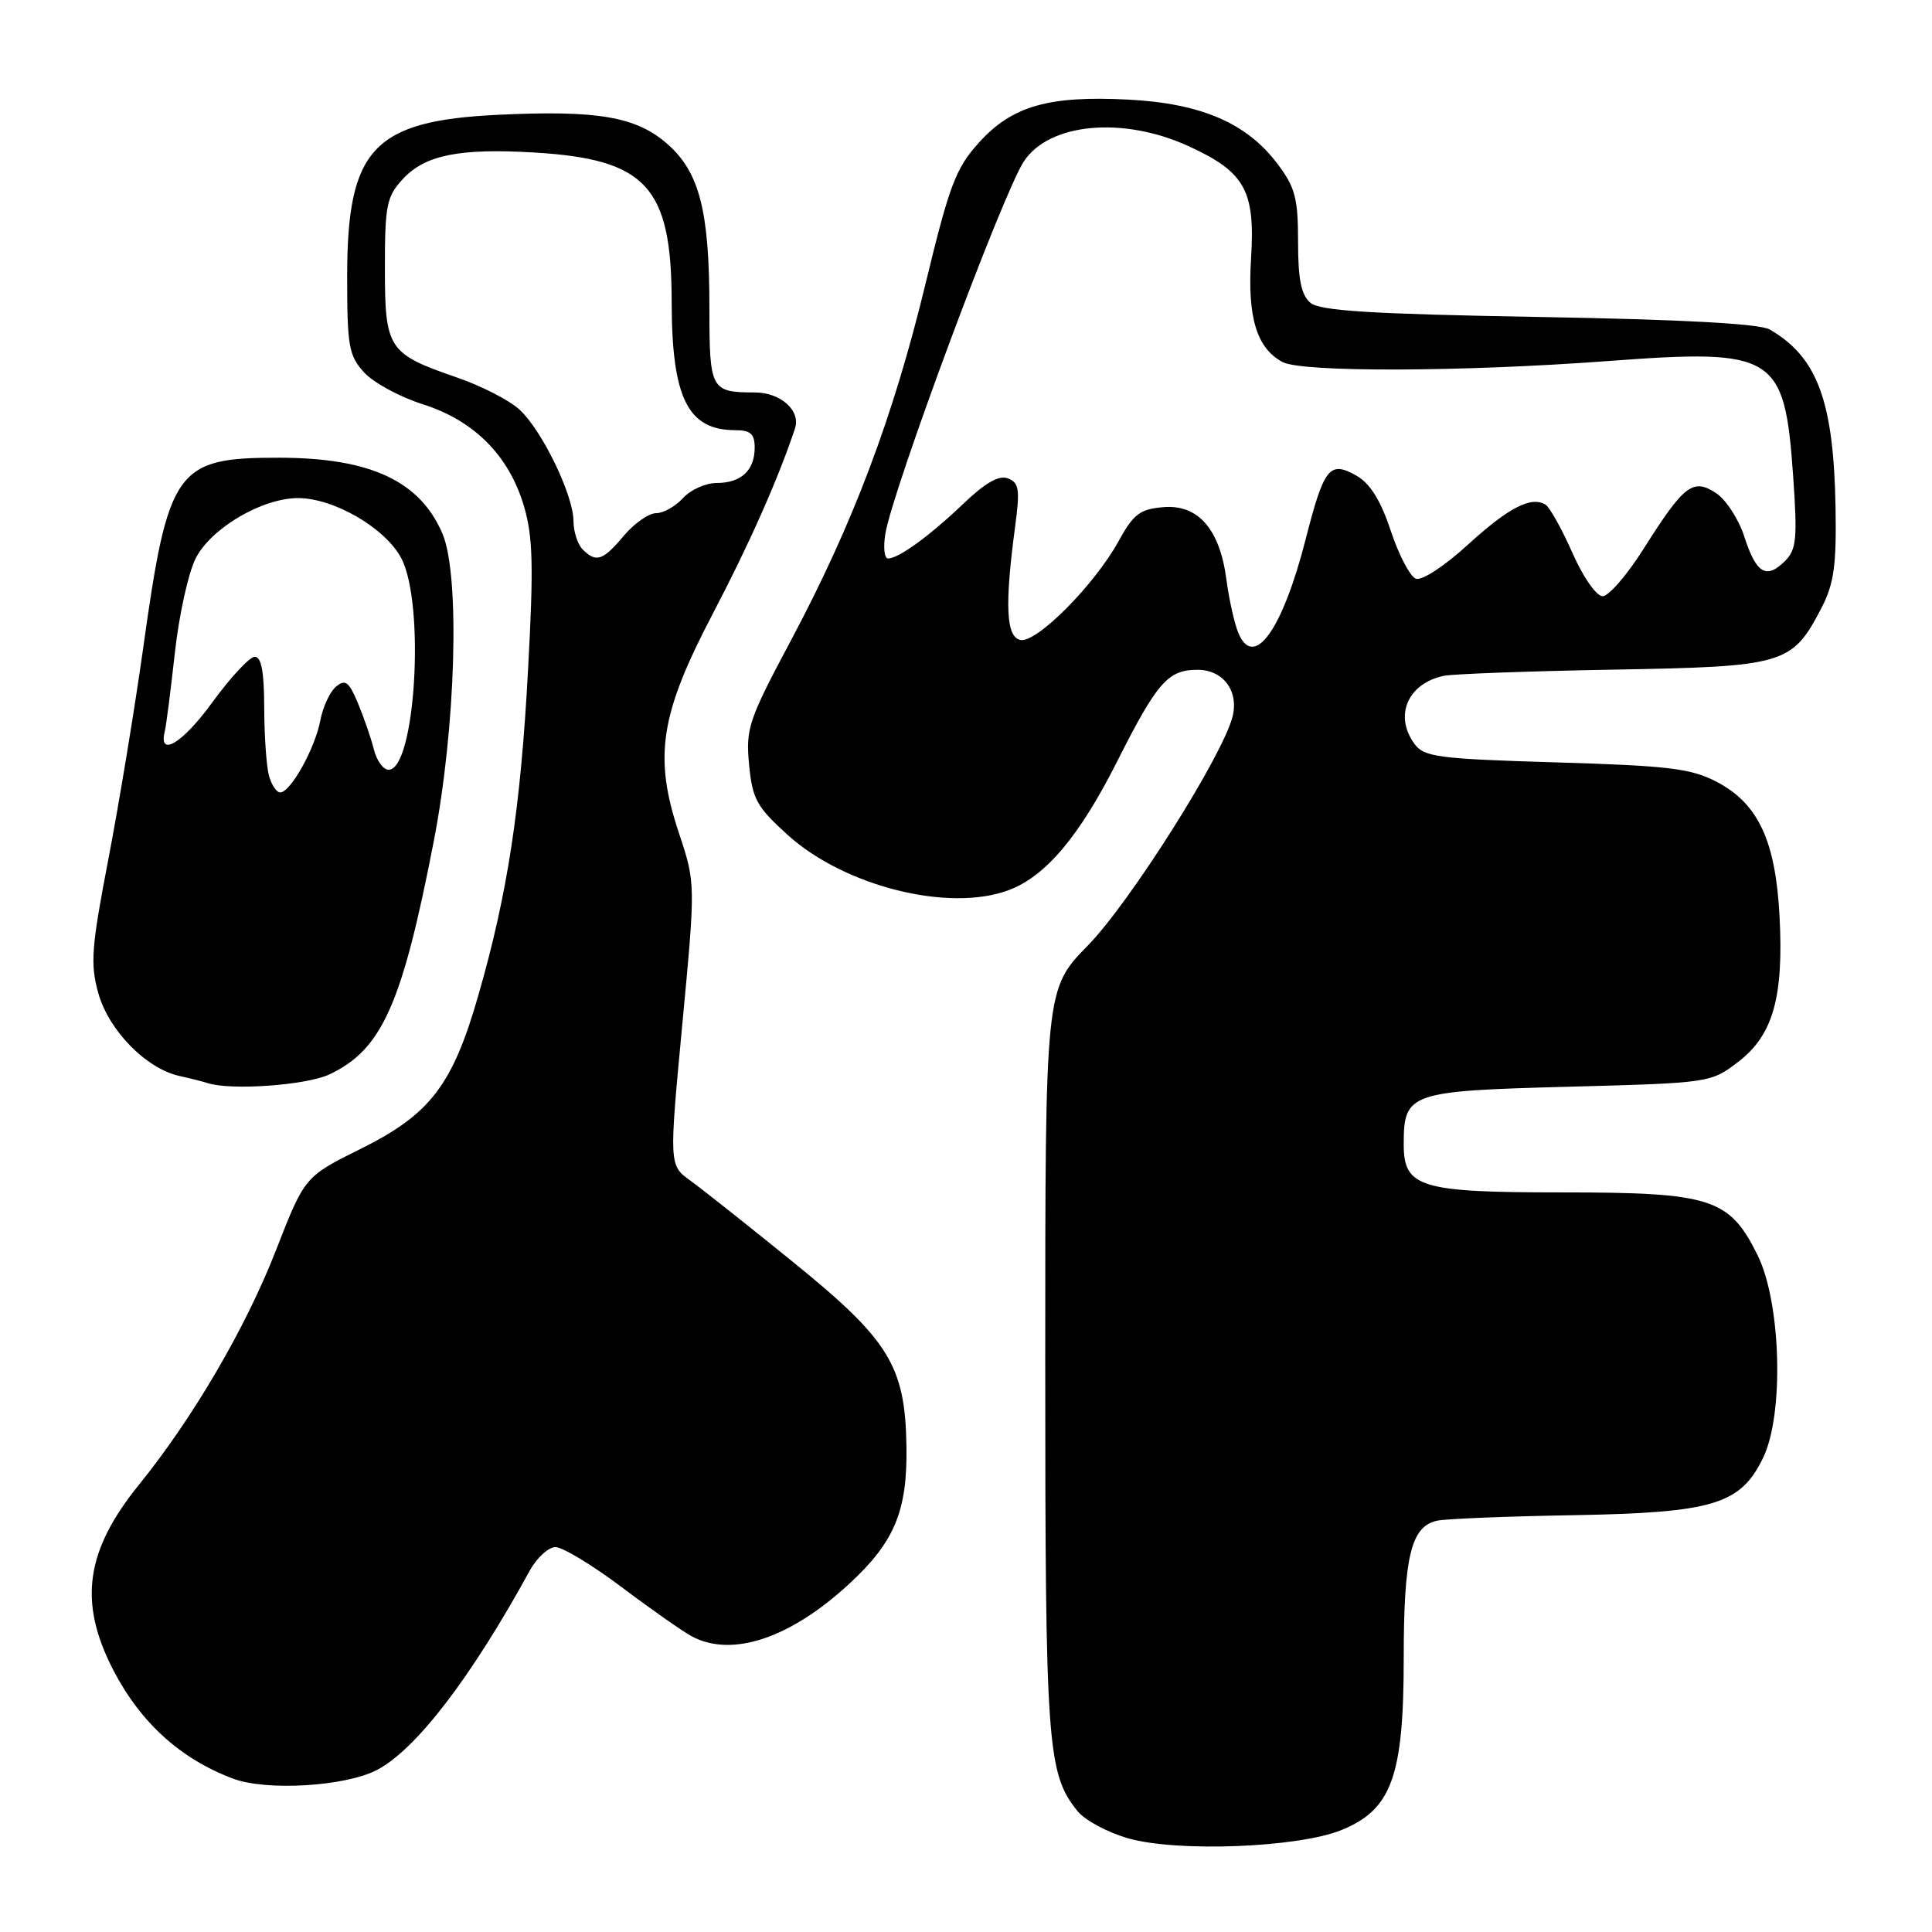 <?xml version="1.0" encoding="UTF-8" standalone="no"?>
<!DOCTYPE svg PUBLIC "-//W3C//DTD SVG 1.1//EN" "http://www.w3.org/Graphics/SVG/1.1/DTD/svg11.dtd" >
<svg xmlns="http://www.w3.org/2000/svg" xmlns:xlink="http://www.w3.org/1999/xlink" version="1.1" viewBox="0 0 256 256">
 <g >
 <path fill="currentColor"
d=" M 177.70 242.51 C 184.39 239.82 186.00 235.41 186.00 219.73 C 186.00 206.23 186.97 202.25 190.42 201.50 C 191.56 201.25 199.70 200.92 208.50 200.77 C 227.03 200.44 230.63 199.35 233.62 193.17 C 236.42 187.40 236.01 172.61 232.88 166.30 C 229.15 158.77 226.75 158.00 206.97 158.00 C 188.15 158.00 186.00 157.35 186.00 151.63 C 186.00 144.80 186.70 144.56 207.75 144.00 C 226.54 143.50 226.68 143.48 230.30 140.72 C 234.93 137.19 236.36 132.17 235.80 121.42 C 235.27 111.38 232.97 106.46 227.44 103.58 C 224.06 101.82 221.06 101.46 206.17 101.02 C 190.50 100.55 188.70 100.31 187.42 98.56 C 184.69 94.82 186.54 90.55 191.32 89.55 C 192.52 89.30 202.62 88.93 213.76 88.73 C 236.55 88.33 237.46 88.06 241.37 80.52 C 243.00 77.37 243.35 74.92 243.22 67.30 C 242.98 53.18 240.82 47.32 234.50 43.66 C 233.17 42.89 222.89 42.33 203.90 42.00 C 181.71 41.61 174.93 41.19 173.65 40.13 C 172.42 39.10 172.00 37.06 172.00 32.04 C 172.00 26.26 171.62 24.81 169.25 21.68 C 165.19 16.30 159.14 13.70 149.54 13.20 C 138.94 12.65 134.10 14.04 129.72 18.89 C 126.64 22.29 125.80 24.53 122.63 37.63 C 118.35 55.31 113.04 69.39 104.81 84.85 C 99.17 95.42 98.80 96.54 99.26 101.32 C 99.69 105.88 100.26 106.91 104.37 110.63 C 111.91 117.46 125.78 120.92 133.68 117.94 C 138.57 116.10 143.03 110.80 148.00 100.95 C 153.33 90.38 154.76 88.75 158.68 88.75 C 162.06 88.75 164.15 91.52 163.33 94.91 C 162.11 99.98 149.74 119.57 144.15 125.28 C 138.50 131.06 138.50 131.06 138.50 180.28 C 138.50 231.49 138.75 235.00 142.80 240.01 C 143.78 241.21 146.81 242.83 149.54 243.60 C 156.04 245.44 171.97 244.82 177.70 242.51 Z  M 49.91 234.55 C 55.09 231.87 62.38 222.37 70.20 208.11 C 71.14 206.40 72.68 205.00 73.61 205.00 C 74.55 205.00 78.51 207.40 82.41 210.33 C 86.31 213.27 90.48 216.19 91.68 216.83 C 96.98 219.66 104.69 217.10 112.50 209.89 C 118.52 204.34 120.24 200.24 120.11 191.69 C 119.95 180.98 117.84 177.56 105.04 167.19 C 99.15 162.41 93.05 157.58 91.49 156.45 C 88.65 154.40 88.65 154.40 90.41 135.71 C 92.17 117.03 92.17 117.03 89.96 110.38 C 86.59 100.25 87.45 94.69 94.46 81.30 C 99.31 72.03 103.09 63.52 105.34 56.78 C 106.13 54.41 103.44 52.00 100.01 52.00 C 94.19 52.00 94.00 51.64 94.00 40.84 C 94.00 27.94 92.69 22.81 88.42 19.07 C 84.31 15.46 79.21 14.58 66.01 15.21 C 49.43 16.01 46.00 19.70 46.00 36.68 C 46.00 45.87 46.22 47.13 48.25 49.35 C 49.49 50.71 52.98 52.60 56.00 53.56 C 62.82 55.72 67.43 60.35 69.41 67.02 C 70.62 71.07 70.72 74.94 69.97 88.73 C 68.99 107.06 67.27 118.35 63.42 131.76 C 59.98 143.77 57.04 147.63 47.83 152.21 C 40.37 155.91 40.37 155.91 36.55 165.71 C 32.55 175.96 25.59 187.87 18.41 196.74 C 11.32 205.50 10.37 212.30 15.00 221.27 C 18.61 228.25 23.91 233.07 30.89 235.68 C 35.31 237.34 45.70 236.72 49.91 234.55 Z  M 43.66 142.36 C 50.62 139.06 53.27 133.13 57.47 111.50 C 60.41 96.36 60.98 76.24 58.63 70.72 C 55.65 63.73 49.06 60.66 37.00 60.65 C 23.31 60.63 22.30 62.05 18.97 85.89 C 17.84 93.93 15.77 106.50 14.36 113.84 C 12.11 125.54 11.94 127.73 13.03 131.61 C 14.41 136.54 19.37 141.60 23.77 142.57 C 25.27 142.90 26.95 143.33 27.50 143.51 C 30.54 144.52 40.60 143.81 43.66 142.36 Z  M 164.07 83.83 C 163.55 82.55 162.85 79.39 162.51 76.82 C 161.64 70.12 158.76 66.81 154.15 67.20 C 151.05 67.46 150.19 68.11 148.21 71.72 C 145.03 77.50 137.36 85.22 135.22 84.80 C 133.31 84.42 133.11 80.21 134.51 69.77 C 135.17 64.85 135.03 63.95 133.56 63.39 C 132.38 62.93 130.56 63.96 127.68 66.72 C 123.16 71.03 119.08 74.00 117.67 74.00 C 117.18 74.00 117.02 72.54 117.31 70.75 C 118.26 64.91 132.83 25.71 135.66 21.40 C 139.00 16.29 148.79 15.38 157.50 19.37 C 164.97 22.79 166.34 25.25 165.77 34.25 C 165.28 42.07 166.52 46.14 169.94 47.97 C 172.52 49.35 193.83 49.28 213.22 47.83 C 235.22 46.19 236.47 46.97 237.60 63.06 C 238.18 71.37 238.04 72.82 236.52 74.34 C 234.05 76.80 232.71 76.00 231.14 71.13 C 230.39 68.80 228.70 66.20 227.38 65.33 C 224.33 63.33 223.14 64.24 217.78 72.73 C 215.60 76.18 213.16 79.00 212.36 79.00 C 211.53 79.00 209.77 76.48 208.35 73.25 C 206.95 70.09 205.35 67.22 204.79 66.87 C 202.89 65.70 199.88 67.26 194.43 72.24 C 191.35 75.05 188.39 76.98 187.60 76.68 C 186.84 76.38 185.34 73.53 184.28 70.32 C 182.93 66.26 181.54 64.05 179.71 63.01 C 176.17 61.02 175.44 61.95 173.01 71.44 C 169.92 83.53 166.12 88.81 164.07 83.83 Z  M 77.20 72.80 C 76.54 72.14 76.00 70.45 75.99 69.05 C 75.98 65.60 71.82 57.01 68.83 54.27 C 67.50 53.04 63.76 51.12 60.52 50.01 C 51.41 46.87 51.00 46.24 51.00 35.49 C 51.00 27.18 51.23 26.04 53.39 23.71 C 56.34 20.53 60.88 19.62 70.82 20.21 C 85.65 21.10 88.98 24.72 89.00 40.00 C 89.02 52.74 91.13 57.00 97.43 57.00 C 99.44 57.00 100.00 57.50 100.00 59.30 C 100.00 62.33 98.21 64.00 94.95 64.00 C 93.50 64.00 91.50 64.90 90.50 66.00 C 89.50 67.10 87.90 68.00 86.93 68.00 C 85.97 68.00 84.04 69.35 82.65 71.00 C 79.88 74.30 78.99 74.59 77.20 72.80 Z  M 35.63 102.75 C 35.30 101.51 35.02 97.46 35.01 93.75 C 35.00 89.01 34.63 87.01 33.75 87.03 C 33.06 87.05 30.53 89.77 28.13 93.07 C 24.20 98.49 20.95 100.45 21.84 96.88 C 22.03 96.12 22.62 91.45 23.17 86.50 C 23.71 81.55 24.95 75.92 25.92 74.00 C 27.95 69.99 34.72 66.00 39.50 66.00 C 44.25 66.00 51.09 69.99 53.18 73.98 C 56.36 80.06 55.04 102.00 51.49 102.00 C 50.79 102.00 49.91 100.79 49.54 99.31 C 49.17 97.82 48.22 95.07 47.43 93.18 C 46.24 90.33 45.75 89.96 44.53 90.98 C 43.72 91.65 42.78 93.68 42.44 95.48 C 41.74 99.18 38.50 105.00 37.13 105.00 C 36.64 105.00 35.96 103.99 35.63 102.75 Z "/>
</g>
</svg>